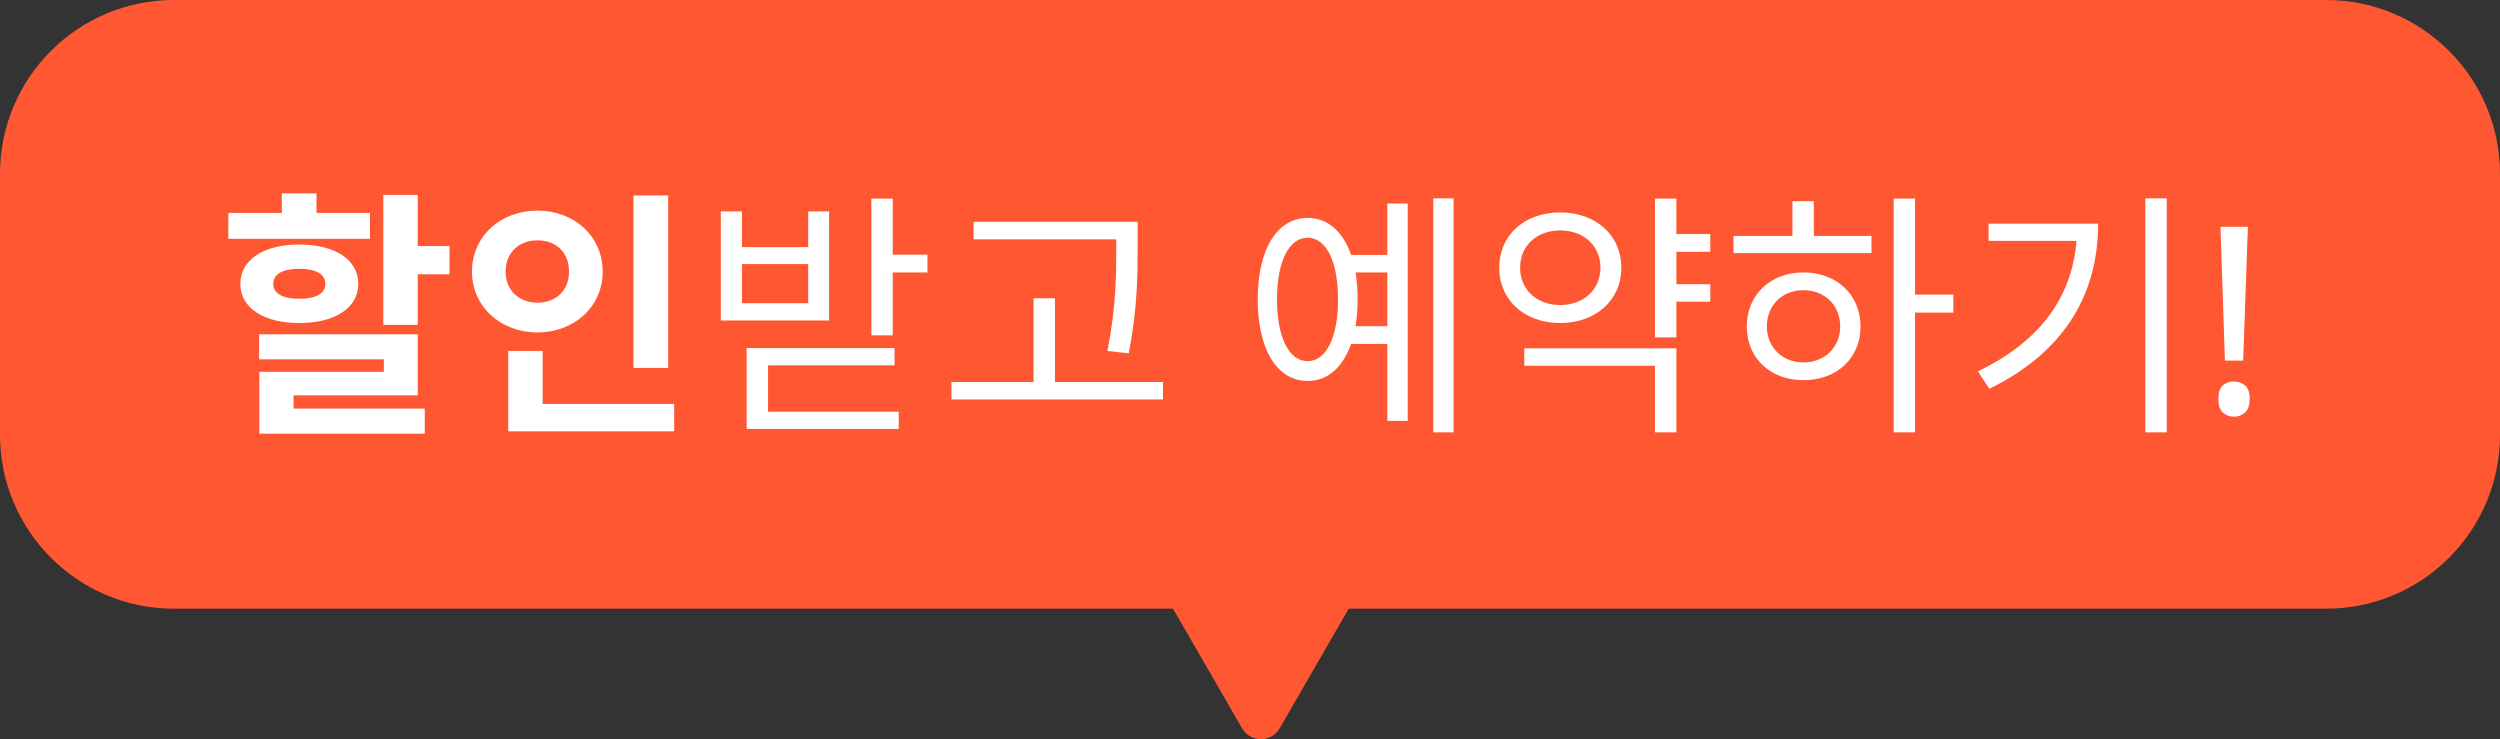<svg width="115" height="34" viewBox="0 0 115 34" fill="none" xmlns="http://www.w3.org/2000/svg">
<rect x="0" y="0" width="115" height="34" fill="#333333" stroke="none"/>
<path d="M0 8C0 3.582 3.582 0 8 0H107C111.418 0 115 3.582 115 8V20C115 24.418 111.418 28 107 28H8C3.582 28 0 24.418 0 20V8Z" fill="#FF5732"/>
<path d="M58.866 33.5C58.481 34.167 57.519 34.167 57.134 33.5L53.67 27.5C53.285 26.833 53.766 26 54.536 26H61.464C62.234 26 62.715 26.833 62.33 27.5L58.866 33.5Z" fill="#FF5732"/>
<path d="M17.02 9.796H14.56V8.896H12.964V9.796H10.504V10.984H17.02V9.796ZM12.568 13.06C12.568 12.592 13.036 12.364 13.768 12.364C14.5 12.364 14.968 12.592 14.968 13.06C14.968 13.516 14.5 13.744 13.768 13.744C13.036 13.744 12.568 13.516 12.568 13.06ZM16.48 13.06C16.48 11.944 15.412 11.248 13.768 11.248C12.136 11.248 11.056 11.944 11.056 13.06C11.056 14.164 12.136 14.86 13.768 14.86C15.412 14.86 16.48 14.164 16.48 13.06ZM13.504 18.184H19.216V15.376H11.92V16.528H17.656V17.104H11.932V19.948H19.54V18.796H13.504V18.184ZM19.216 11.32V8.968H17.632V14.944H19.216V12.616H20.68V11.32H19.216ZM30.735 8.992H29.139V16.924H30.735V8.992ZM23.259 12.496C23.259 11.584 23.907 11.056 24.723 11.056C25.551 11.056 26.175 11.584 26.175 12.496C26.175 13.384 25.551 13.924 24.723 13.924C23.907 13.924 23.259 13.384 23.259 12.496ZM27.723 12.496C27.723 10.864 26.415 9.688 24.723 9.688C23.031 9.688 21.711 10.864 21.711 12.496C21.711 14.104 23.031 15.292 24.723 15.292C26.415 15.292 27.723 14.104 27.723 12.496ZM24.963 18.58V16.144H23.379V19.84H31.011V18.58H24.963ZM37.178 13.948H34.13V12.148H37.178V13.948ZM38.138 9.724H37.178V11.368H34.13V9.724H33.158V14.74H38.138V9.724ZM35.33 16.804H41.15V16.012H34.346V19.732H41.342V18.94H35.33V16.804ZM41.066 11.716V9.136H40.082V15.424H41.066V12.532H42.662V11.716H41.066ZM51.349 11.272C51.349 12.568 51.349 14.08 50.941 16.144L51.925 16.252C52.333 14.08 52.333 12.604 52.333 11.272V10.204H44.785V11.008H51.349V11.272ZM48.529 17.572V13.72H47.545V17.572H43.765V18.376H53.497V17.572H48.529ZM62.354 15.004C62.414 14.62 62.45 14.224 62.45 13.768C62.45 13.312 62.414 12.916 62.354 12.532H63.818V15.004H62.354ZM60.146 16.612C59.294 16.612 58.742 15.52 58.742 13.768C58.742 12.028 59.294 10.936 60.146 10.936C61.01 10.936 61.55 12.028 61.55 13.768C61.55 15.52 61.01 16.612 60.146 16.612ZM63.818 11.728H62.15C61.778 10.648 61.082 10.024 60.146 10.024C58.754 10.024 57.854 11.464 57.854 13.768C57.854 16.084 58.754 17.524 60.146 17.524C61.082 17.524 61.766 16.9 62.15 15.82H63.818V19.36H64.754V9.364H63.818V11.728ZM65.93 9.124V19.888H66.866V9.124H65.93ZM69.925 12.316C69.925 11.296 70.693 10.6 71.773 10.6C72.841 10.6 73.621 11.296 73.621 12.316C73.621 13.324 72.841 14.032 71.773 14.032C70.693 14.032 69.925 13.324 69.925 12.316ZM74.581 12.316C74.581 10.804 73.393 9.772 71.773 9.772C70.141 9.772 68.965 10.804 68.965 12.316C68.965 13.816 70.141 14.86 71.773 14.86C73.393 14.86 74.581 13.816 74.581 12.316ZM70.117 16.828H76.129V19.888H77.113V16.024H70.117V16.828ZM78.673 11.584V10.768H77.113V9.136H76.129V15.52H77.113V13.876H78.673V13.072H77.113V11.584H78.673ZM82.956 16.672C81.984 16.672 81.276 15.976 81.276 15.016C81.276 14.044 81.984 13.348 82.956 13.348C83.94 13.348 84.648 14.044 84.648 15.016C84.648 15.976 83.94 16.672 82.956 16.672ZM82.956 12.532C81.444 12.532 80.352 13.564 80.352 15.016C80.352 16.48 81.444 17.488 82.956 17.488C84.492 17.488 85.584 16.48 85.584 15.016C85.584 13.564 84.492 12.532 82.956 12.532ZM83.436 9.256H82.452V10.852H79.74V11.644H86.088V10.852H83.436V9.256ZM89.856 13.552H88.092V9.136H87.108V19.888H88.092V14.38H89.856V13.552ZM91.475 10.288V11.08H95.519C95.315 13.636 93.875 15.7 90.983 17.08L91.511 17.884C95.087 16.132 96.515 13.396 96.515 10.288H91.475ZM98.687 9.124V19.888H99.671V9.124H98.687ZM103.186 16.588H102.346L102.142 10.432H103.402L103.186 16.588ZM102.046 18.352C102.046 18.056 102.114 17.848 102.25 17.728C102.394 17.608 102.566 17.548 102.766 17.548C102.958 17.548 103.126 17.608 103.27 17.728C103.414 17.848 103.486 18.056 103.486 18.352C103.486 18.64 103.414 18.848 103.27 18.976C103.126 19.104 102.958 19.168 102.766 19.168C102.566 19.168 102.394 19.104 102.25 18.976C102.114 18.848 102.046 18.64 102.046 18.352Z" fill="white"/>
</svg>
